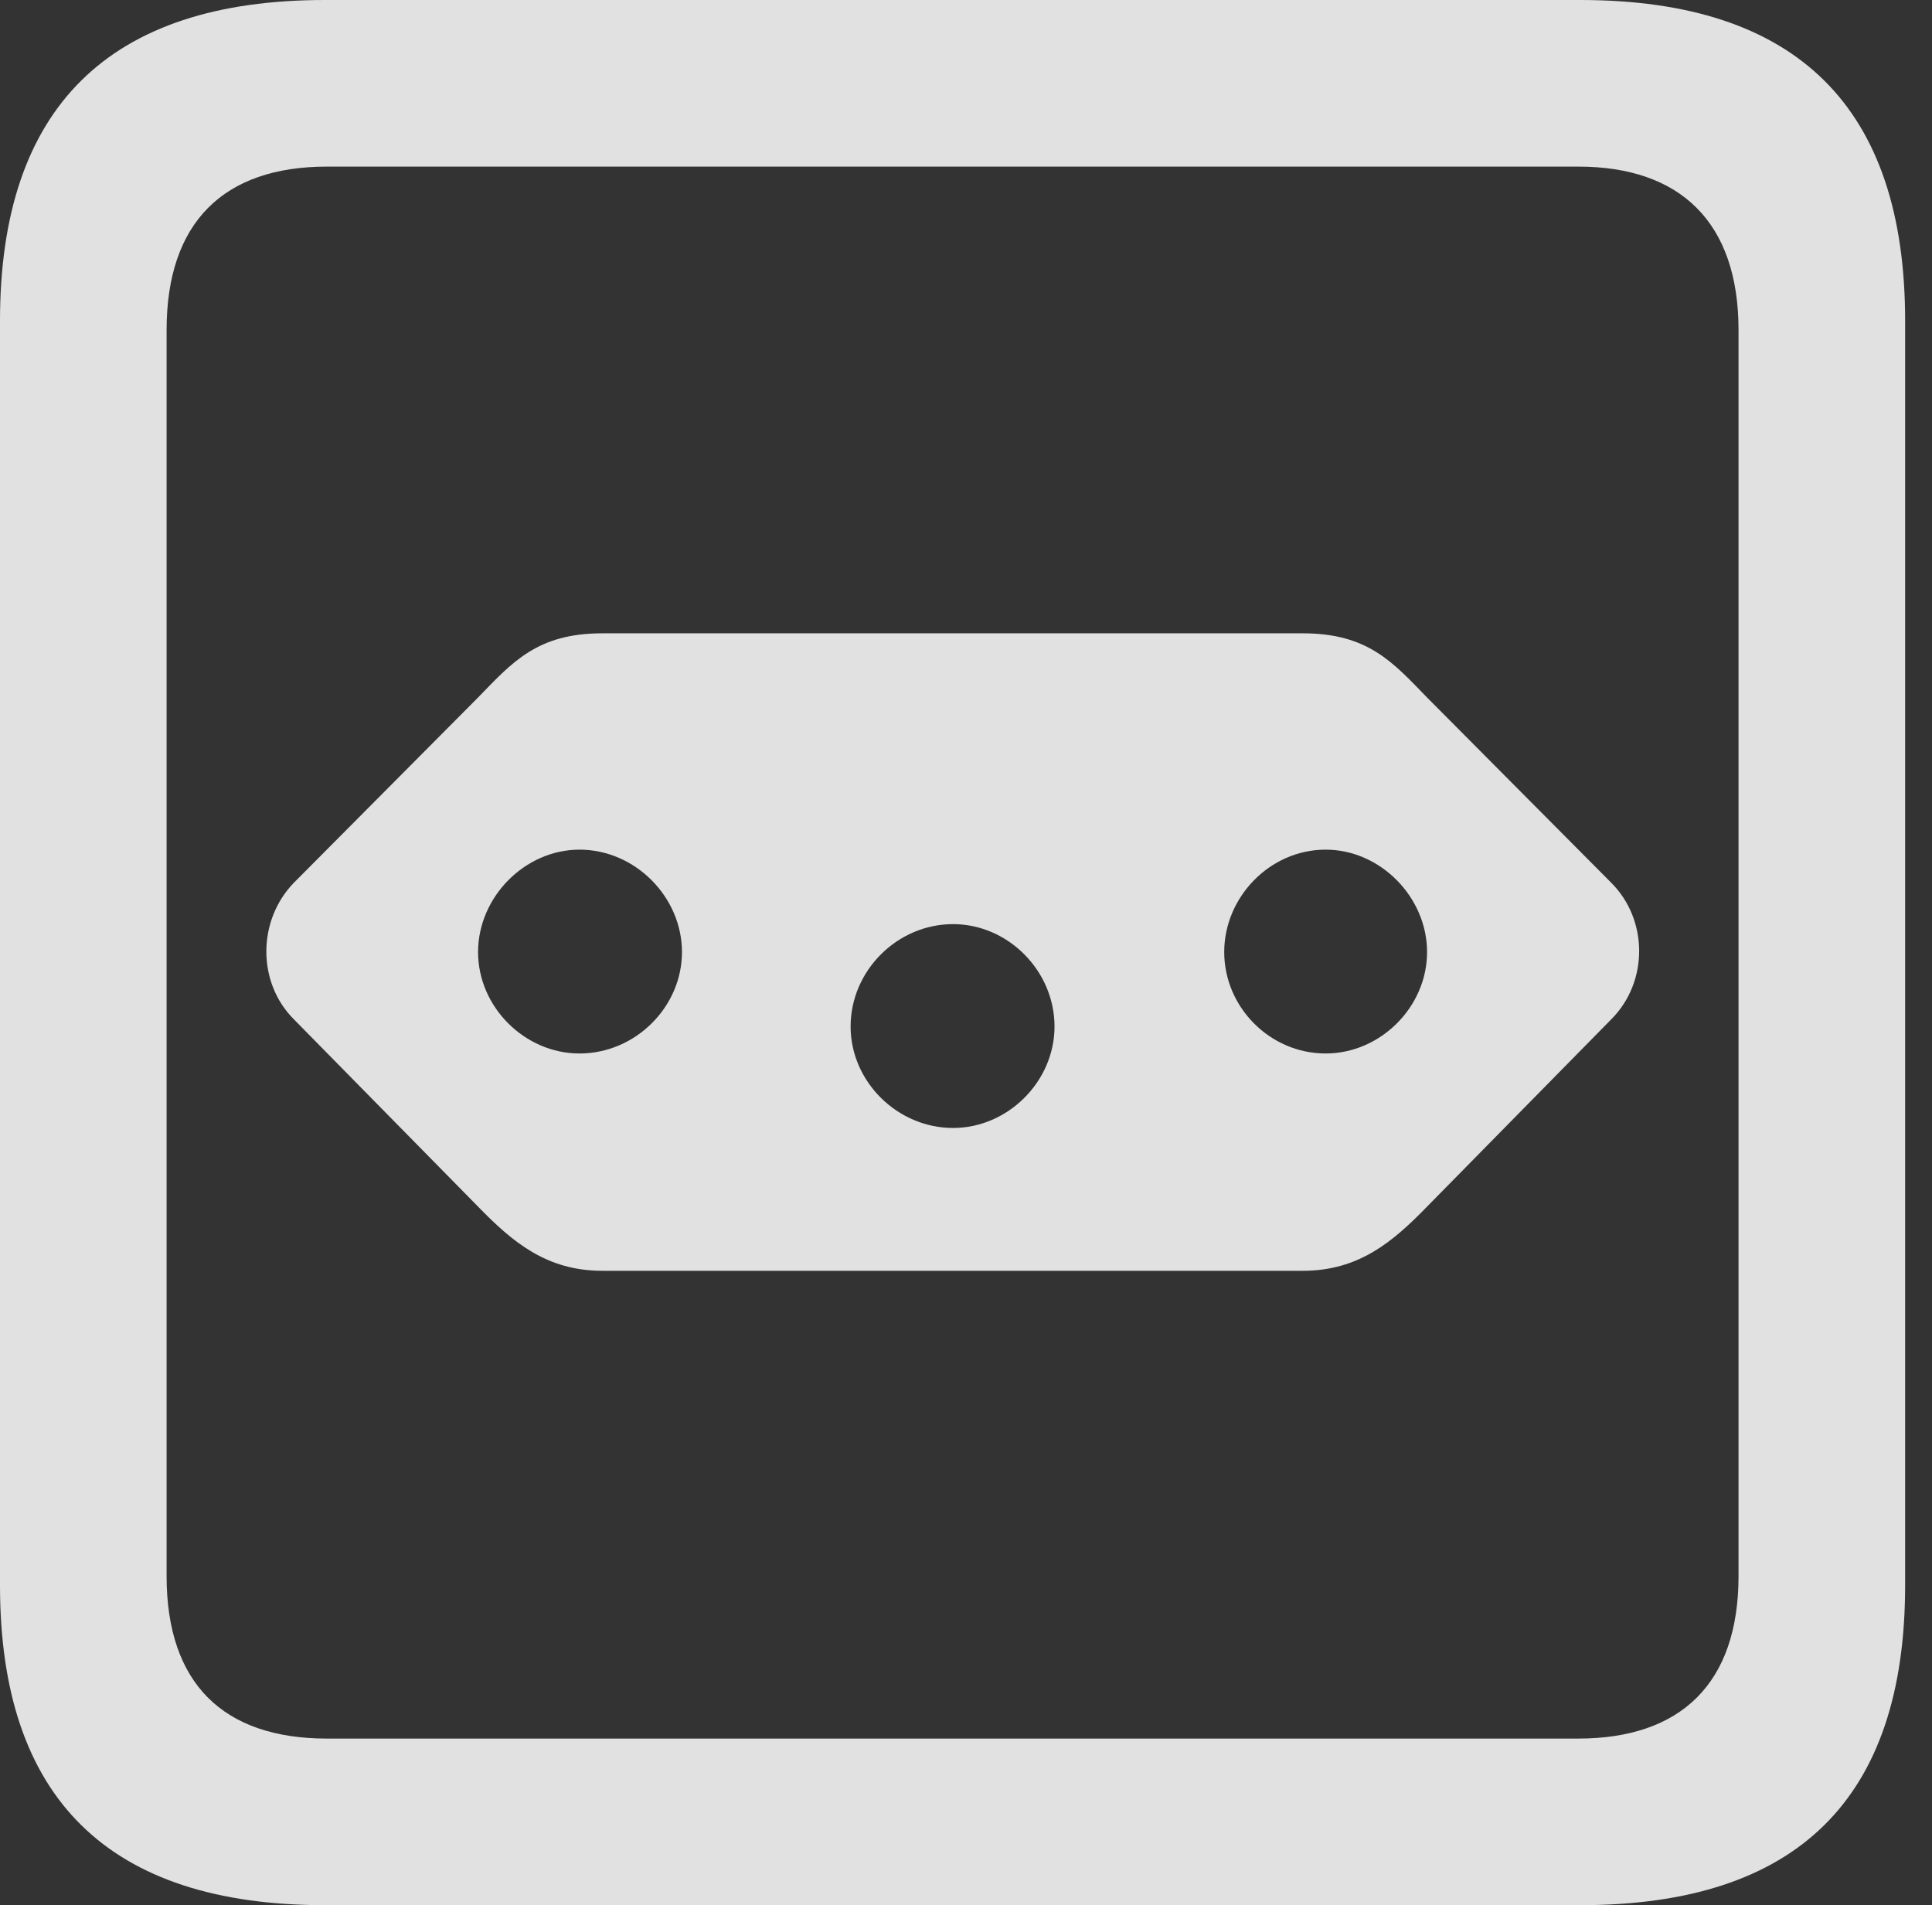 <?xml version="1.0" encoding="UTF-8"?>
<!--Generator: Apple Native CoreSVG 326-->
<!DOCTYPE svg
PUBLIC "-//W3C//DTD SVG 1.1//EN"
       "http://www.w3.org/Graphics/SVG/1.1/DTD/svg11.dtd">
<svg version="1.1" xmlns="http://www.w3.org/2000/svg" xmlns:xlink="http://www.w3.org/1999/xlink" viewBox="0 0 25.525 25.17">
 <rect x="0" y="0" width="25.525" height="25.17" fill="#333333" stroke="none"/>
 <g>
  <rect height="25.17" opacity="0" width="25.525" x="0" y="0"/>
  <path d="M4.293 25.17L20.877 25.17C23.748 25.17 25.17 23.762 25.17 20.945L25.17 4.238C25.17 1.422 23.748 0 20.877 0L4.293 0C1.436 0 0 1.422 0 4.238L0 20.945C0 23.762 1.436 25.17 4.293 25.17ZM4.32 22.969C2.953 22.969 2.201 22.244 2.201 20.822L2.201 4.361C2.201 2.939 2.953 2.201 4.32 2.201L20.85 2.201C22.203 2.201 22.969 2.939 22.969 4.361L22.969 20.822C22.969 22.244 22.203 22.969 20.85 22.969Z" fill="white" fill-opacity="0.85"/>
  <path d="M7.957 8.367C7.096 8.367 6.768 8.75 6.316 9.215L3.883 11.662C3.404 12.154 3.391 12.975 3.883 13.467L6.316 15.941C6.768 16.406 7.219 16.789 7.957 16.789L17.213 16.789C17.951 16.789 18.402 16.406 18.854 15.941L21.287 13.467C21.779 12.975 21.779 12.154 21.287 11.662L18.854 9.215C18.402 8.75 18.074 8.367 17.213 8.367ZM7.656 11.225C8.395 11.225 9.01 11.854 9.01 12.578C9.01 13.303 8.395 13.918 7.656 13.918C6.932 13.918 6.316 13.303 6.316 12.578C6.316 11.854 6.932 11.225 7.656 11.225ZM12.592 12.209C13.316 12.209 13.932 12.824 13.932 13.562C13.932 14.287 13.316 14.902 12.592 14.902C11.854 14.902 11.238 14.287 11.238 13.562C11.238 12.824 11.854 12.209 12.592 12.209ZM17.514 11.225C18.238 11.225 18.854 11.854 18.854 12.578C18.854 13.303 18.238 13.918 17.514 13.918C16.775 13.918 16.174 13.303 16.174 12.578C16.174 11.854 16.775 11.225 17.514 11.225Z" fill="white" fill-opacity="0.85"/>
 </g>
</svg>
